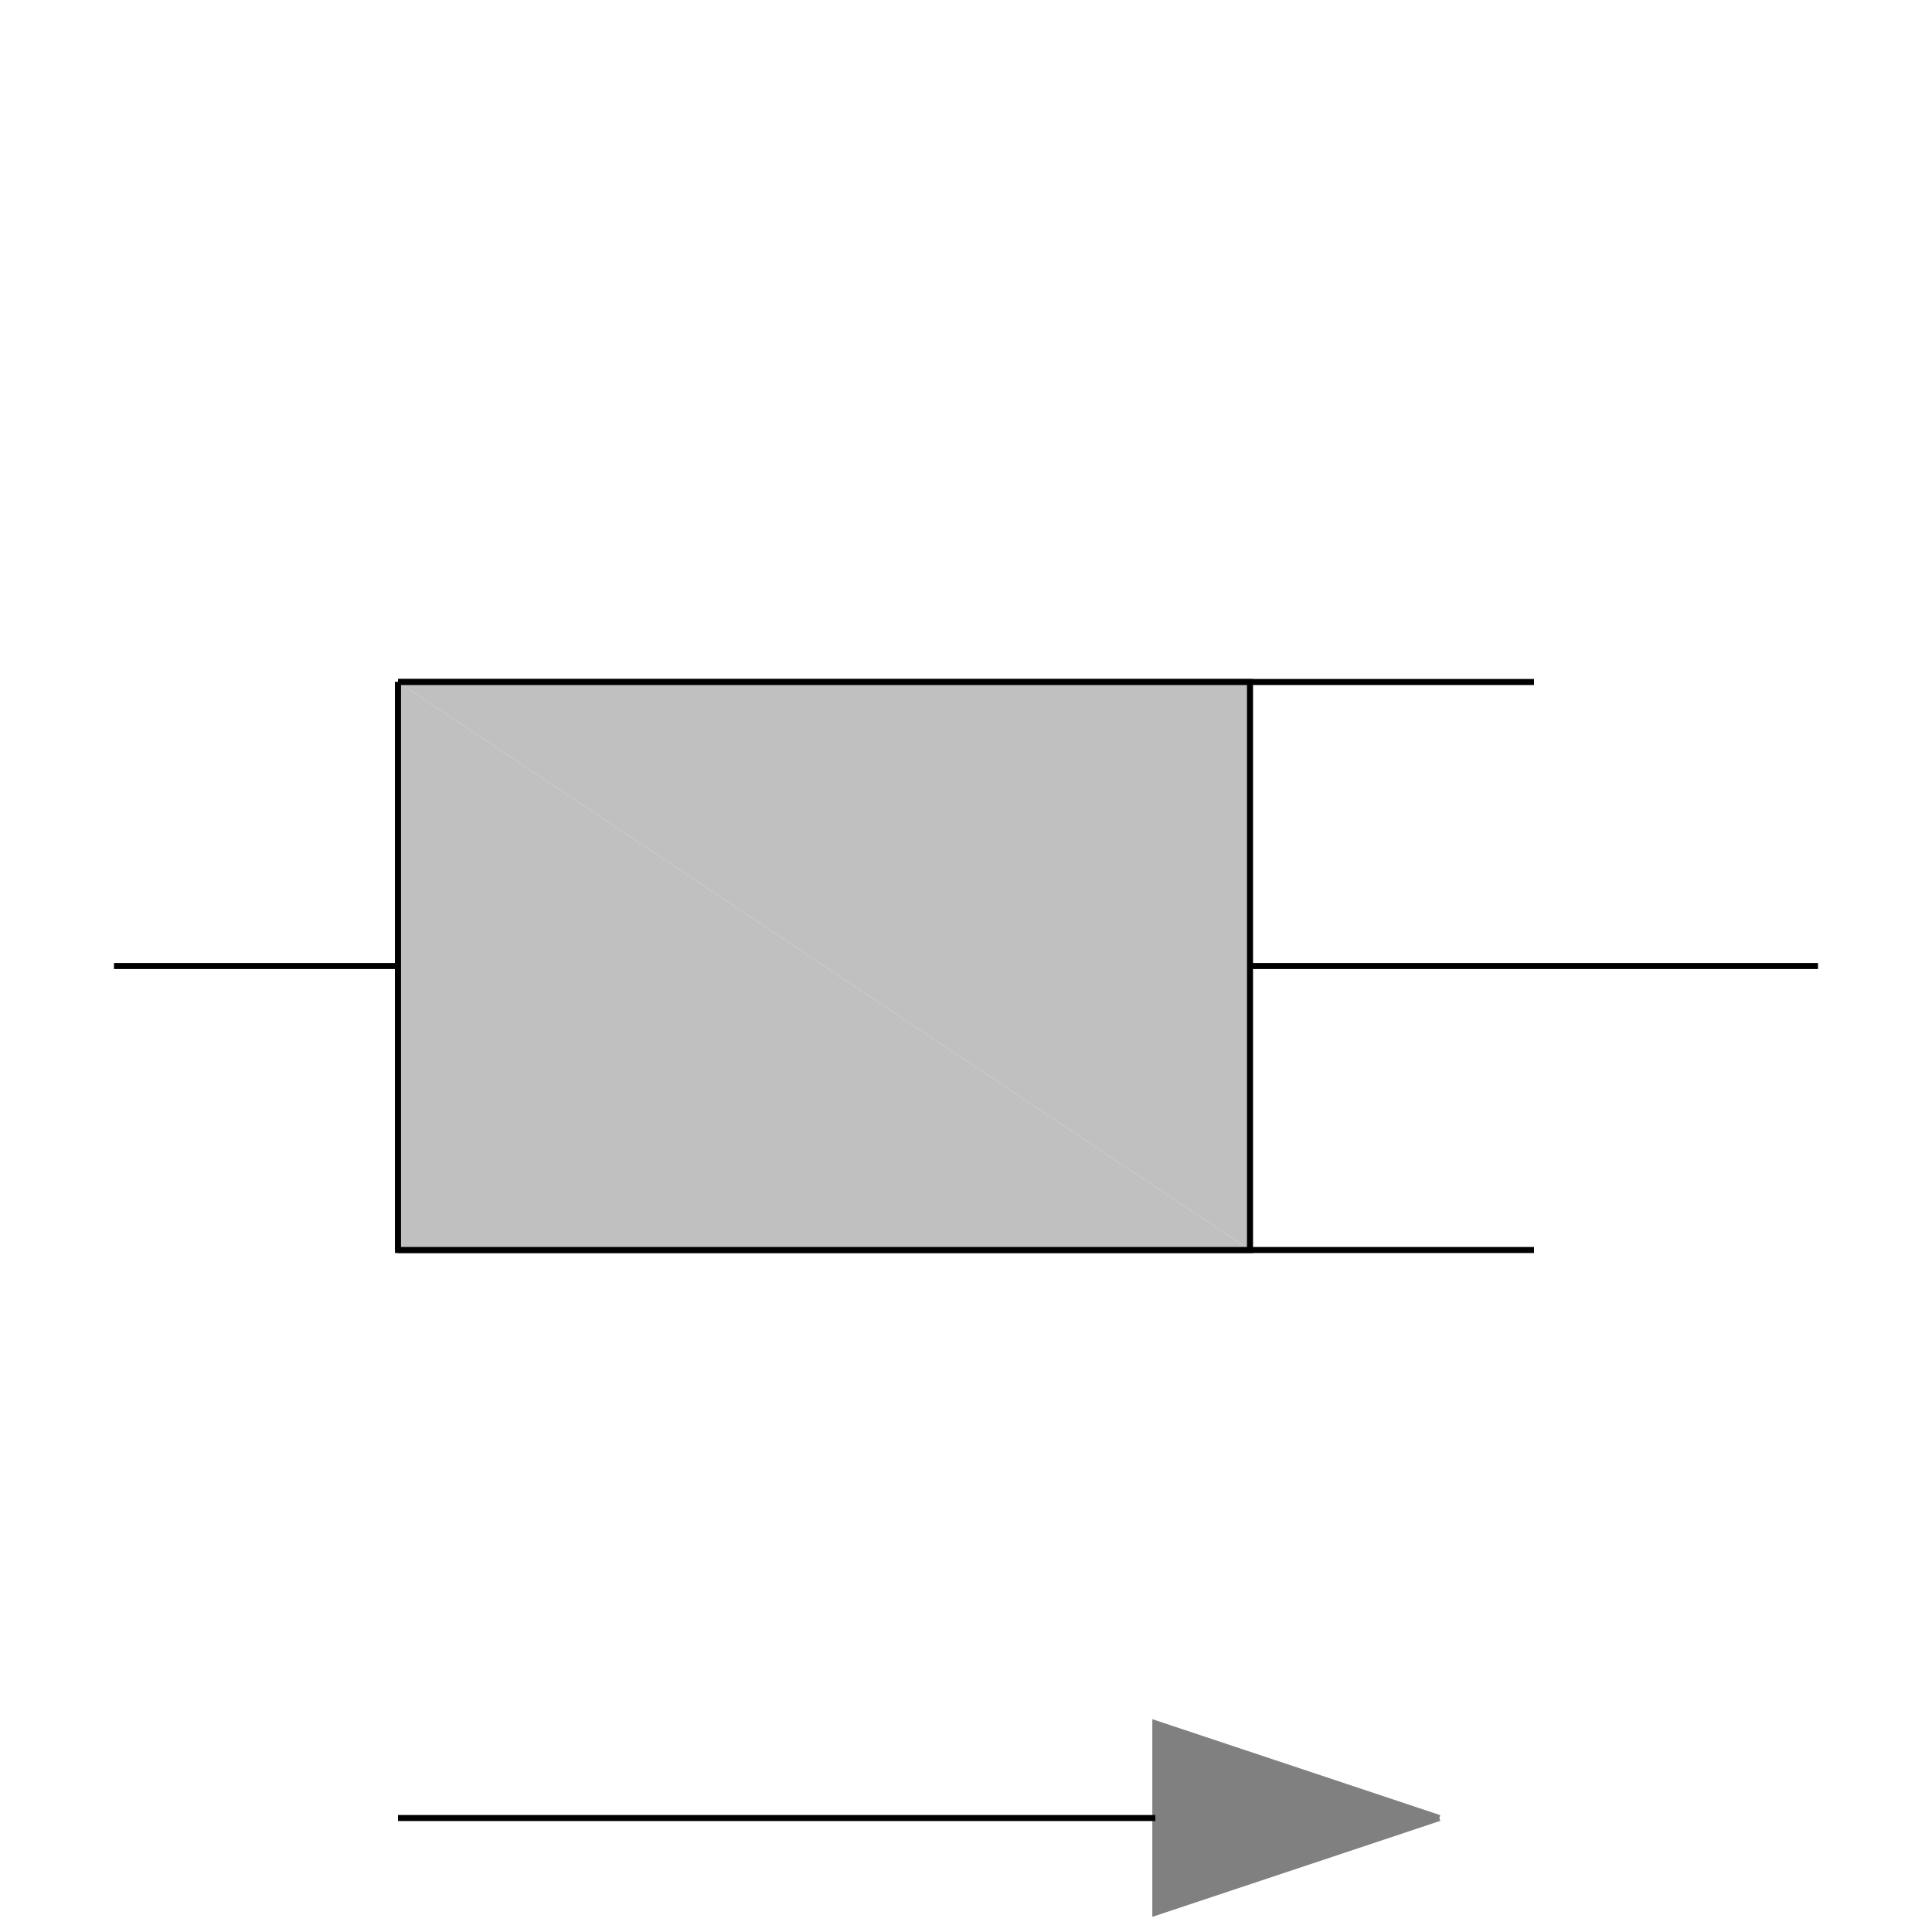 <?xml version="1.0" encoding="UTF-8" standalone="no"?>
<svg xmlns="http://www.w3.org/2000/svg"
     xmlns:xlink="http://www.w3.org/1999/xlink"
     width="40px" height="40px" viewBox="0 0 40 40"
     style="stroke:none">
<title>Graphic window number 0</title>
<desc>
Creator: GL2PS 1.3.2, (C) 1999-2006 Christophe Geuzaine (geuz@geuz.org)
For: Scilab
CreationDate: Thu Feb 24 11:29:21 2011
</desc>
<defs>
</defs>
<polygon fill="#ffffff" points="0,0 40,0 40,40 0,40"/>
<g>
<polygon fill="#ffffff" points="0.4,39.6 0.4,0.4 0.4,0.4"/>
<polygon fill="#ffffff" points="0.4,39.6 0.4,0.4 0.4,39.6"/>
<polygon fill="#ffffff" points="0.4,39.6 39.6,39.6 39.6,39.6"/>
<polygon fill="#ffffff" points="0.4,39.6 39.6,39.6 0.4,39.6"/>
<polygon fill="#ffffff" points="0.4,39.6 39.6,39.6 39.6,0.4"/>
<polygon fill="#ffffff" points="0.4,39.6 39.6,0.4 0.4,0.4"/>
<polyline fill="none" stroke="#000000" stroke-width="0.125" points="2.36,20 8.24,20"/>
<polyline fill="none" stroke="#000000" stroke-width="0.125" points="8.24,25.88 8.24,14.12"/>
<polyline fill="none" stroke="#000000" stroke-width="0.125" points="8.24,25.88 31.76,25.88"/>
<polyline fill="none" stroke="#000000" stroke-width="0.125" points="8.24,14.12 31.76,14.12"/>
<polygon fill="#c0c0c0" points="8.24,14.12 8.24,25.88 25.88,25.88"/>
<polygon fill="#c0c0c0" points="8.24,14.12 25.88,25.88 25.88,14.12"/>
<polyline fill="none" stroke="#000000" stroke-width="0.125" points="8.24,14.12 8.24,25.88 25.88,25.88 25.88,14.12 8.24,14.12"/>
<polyline fill="none" stroke="#000000" stroke-width="0.125" points="25.88,20 37.64,20"/>
<polygon fill="#808080" points="23.92,39.6 29.8,37.64 23.92,35.68"/>
<polyline fill="none" stroke="#808080" stroke-width="0.125" points="29.8,37.64 23.92,35.68 23.92,39.6 29.8,37.64"/>
<polyline fill="none" stroke="#000000" stroke-width="0.125" points="8.24,37.64 23.92,37.64"/>
</g>
</svg>

